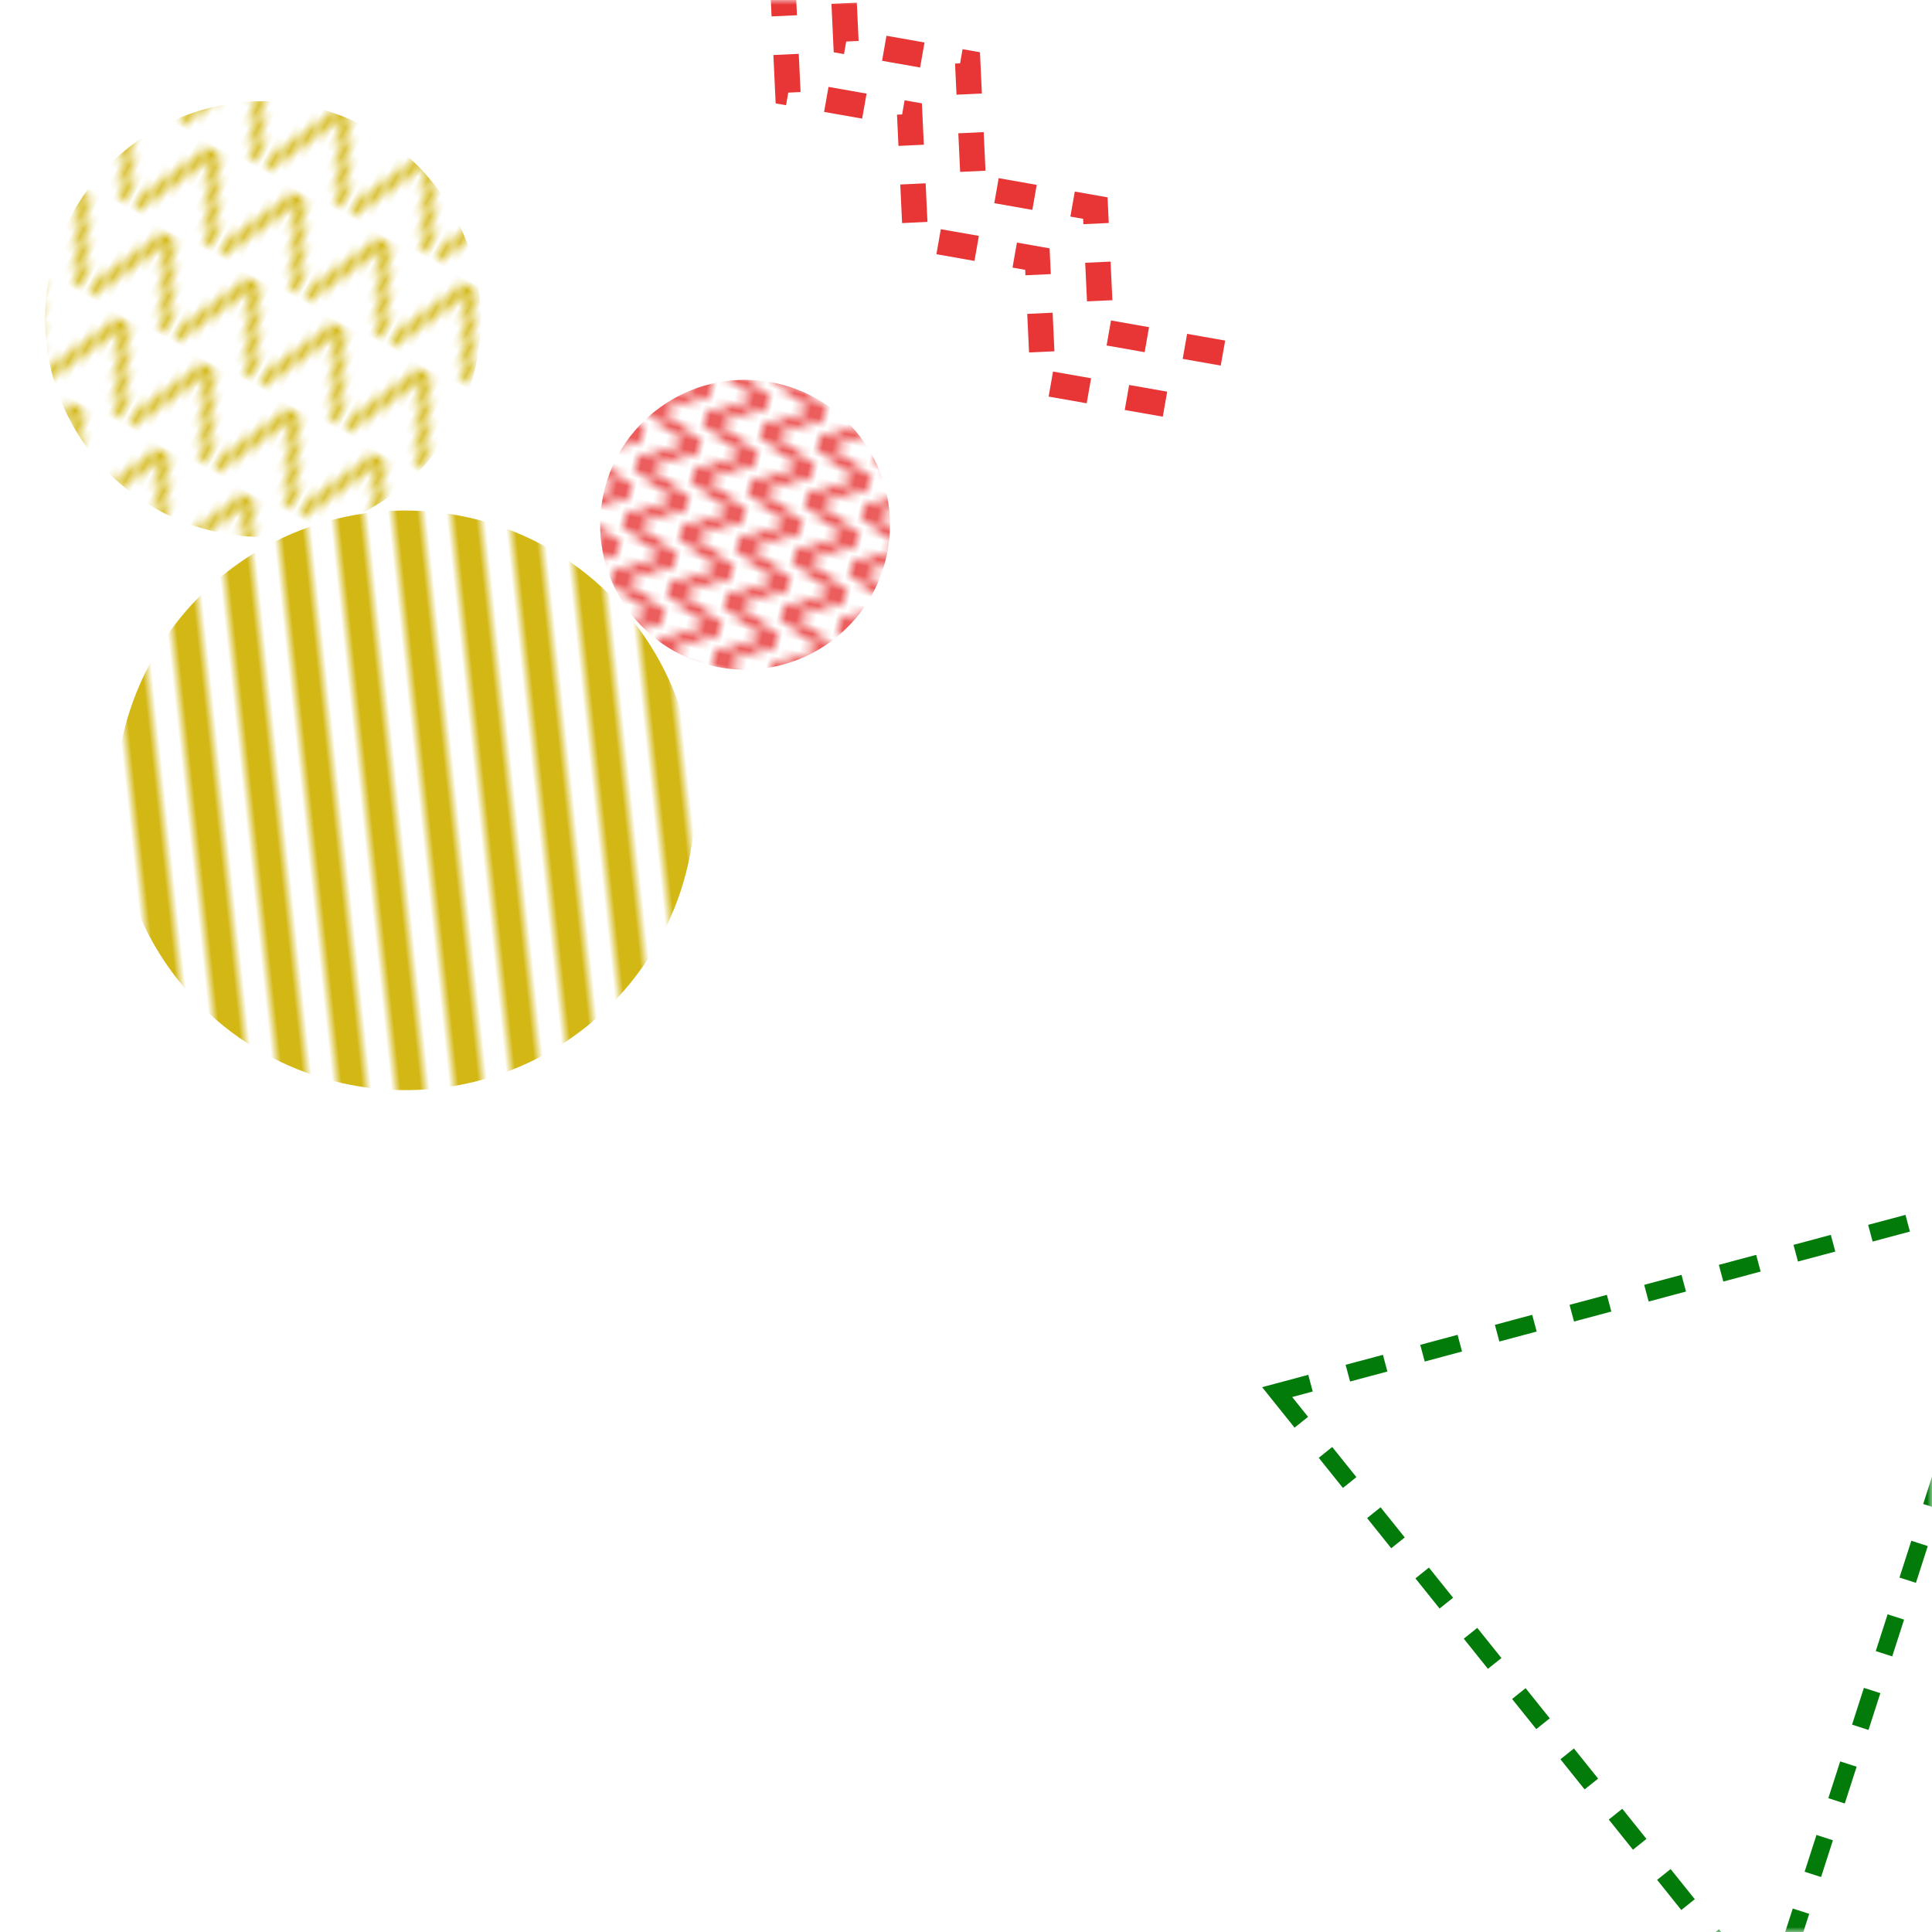 <svg xmlns="http://www.w3.org/2000/svg" version="1.1" xmlns:xlink="http://www.w3.org/1999/xlink" xmlns:svgjs="http://svgjs.com/svgjs" width="200" height="200" preserveAspectRatio="none" viewBox="0 0 200 200">
    <g mask="url(&quot;#SvgjsMask3203&quot;)" fill="none">
        <path d="M120.6 41.84L107.99 39.62 107.39 26.82 94.77 24.6 94.17 11.81 81.56 9.59 80.96-3.2M126.6 36.55L113.99 34.33 113.39 21.54 100.78 19.32 100.18 6.52 87.57 4.3 86.97-8.49" stroke="#e73635" stroke-width="2.63" stroke-dasharray="4, 4"></path>
        <rect width="120" height="120" clip-path="url(&quot;#SvgjsClipPath3204&quot;)" x="-18.03" y="22.85" fill="url(#SvgjsPattern3205)" transform="rotate(83.88, 41.97, 82.85)"></rect>
        <rect width="90.2" height="90.2" clip-path="url(&quot;#SvgjsClipPath3206&quot;)" x="-17.88" y="-12.07" fill="url(#SvgjsPattern3207)" transform="rotate(27.97, 27.22, 33.03)"></rect>
        <rect width="60" height="60" clip-path="url(&quot;#SvgjsClipPath3208&quot;)" x="47.13" y="24.32" fill="url(#SvgjsPattern3209)" transform="rotate(282, 77.13, 54.32)"></rect>
        <path d="M132.21 144.11 L183.24 207.76L210.527 123.133z" stroke="#037b0b" stroke-width="1.79" stroke-dasharray="4, 4"></path>
    </g>
    <defs>
        <mask id="SvgjsMask3203">
            <rect width="200" height="200" fill="#ffffff"></rect>
        </mask>
        <pattern x="0" y="0" width="120" height="6" patternUnits="userSpaceOnUse" id="SvgjsPattern3205">
            <rect width="120" height="3" x="0" y="0" fill="#d3b714"></rect>
            <rect width="120" height="3" x="0" y="3" fill="rgba(0, 0, 0, 0)"></rect>
        </pattern>
        <clipPath id="SvgjsClipPath3204">
            <circle r="30" cx="41.97" cy="82.85"></circle>
        </clipPath>
        <pattern x="0" y="0" width="9.02" height="9.02" patternUnits="userSpaceOnUse" id="SvgjsPattern3207">
            <path d="M0 9.02L4.51 0L9.02 9.02" stroke="#d3b714" fill="none"></path>
        </pattern>
        <clipPath id="SvgjsClipPath3206">
            <circle r="22.55" cx="27.22" cy="33.03"></circle>
        </clipPath>
        <pattern x="0" y="0" width="6" height="6" patternUnits="userSpaceOnUse" id="SvgjsPattern3209">
            <path d="M0 6L3 0L6 6" stroke="#e73635" fill="none"></path>
        </pattern>
        <clipPath id="SvgjsClipPath3208">
            <circle r="15" cx="77.13" cy="54.32"></circle>
        </clipPath>
    </defs>
</svg>